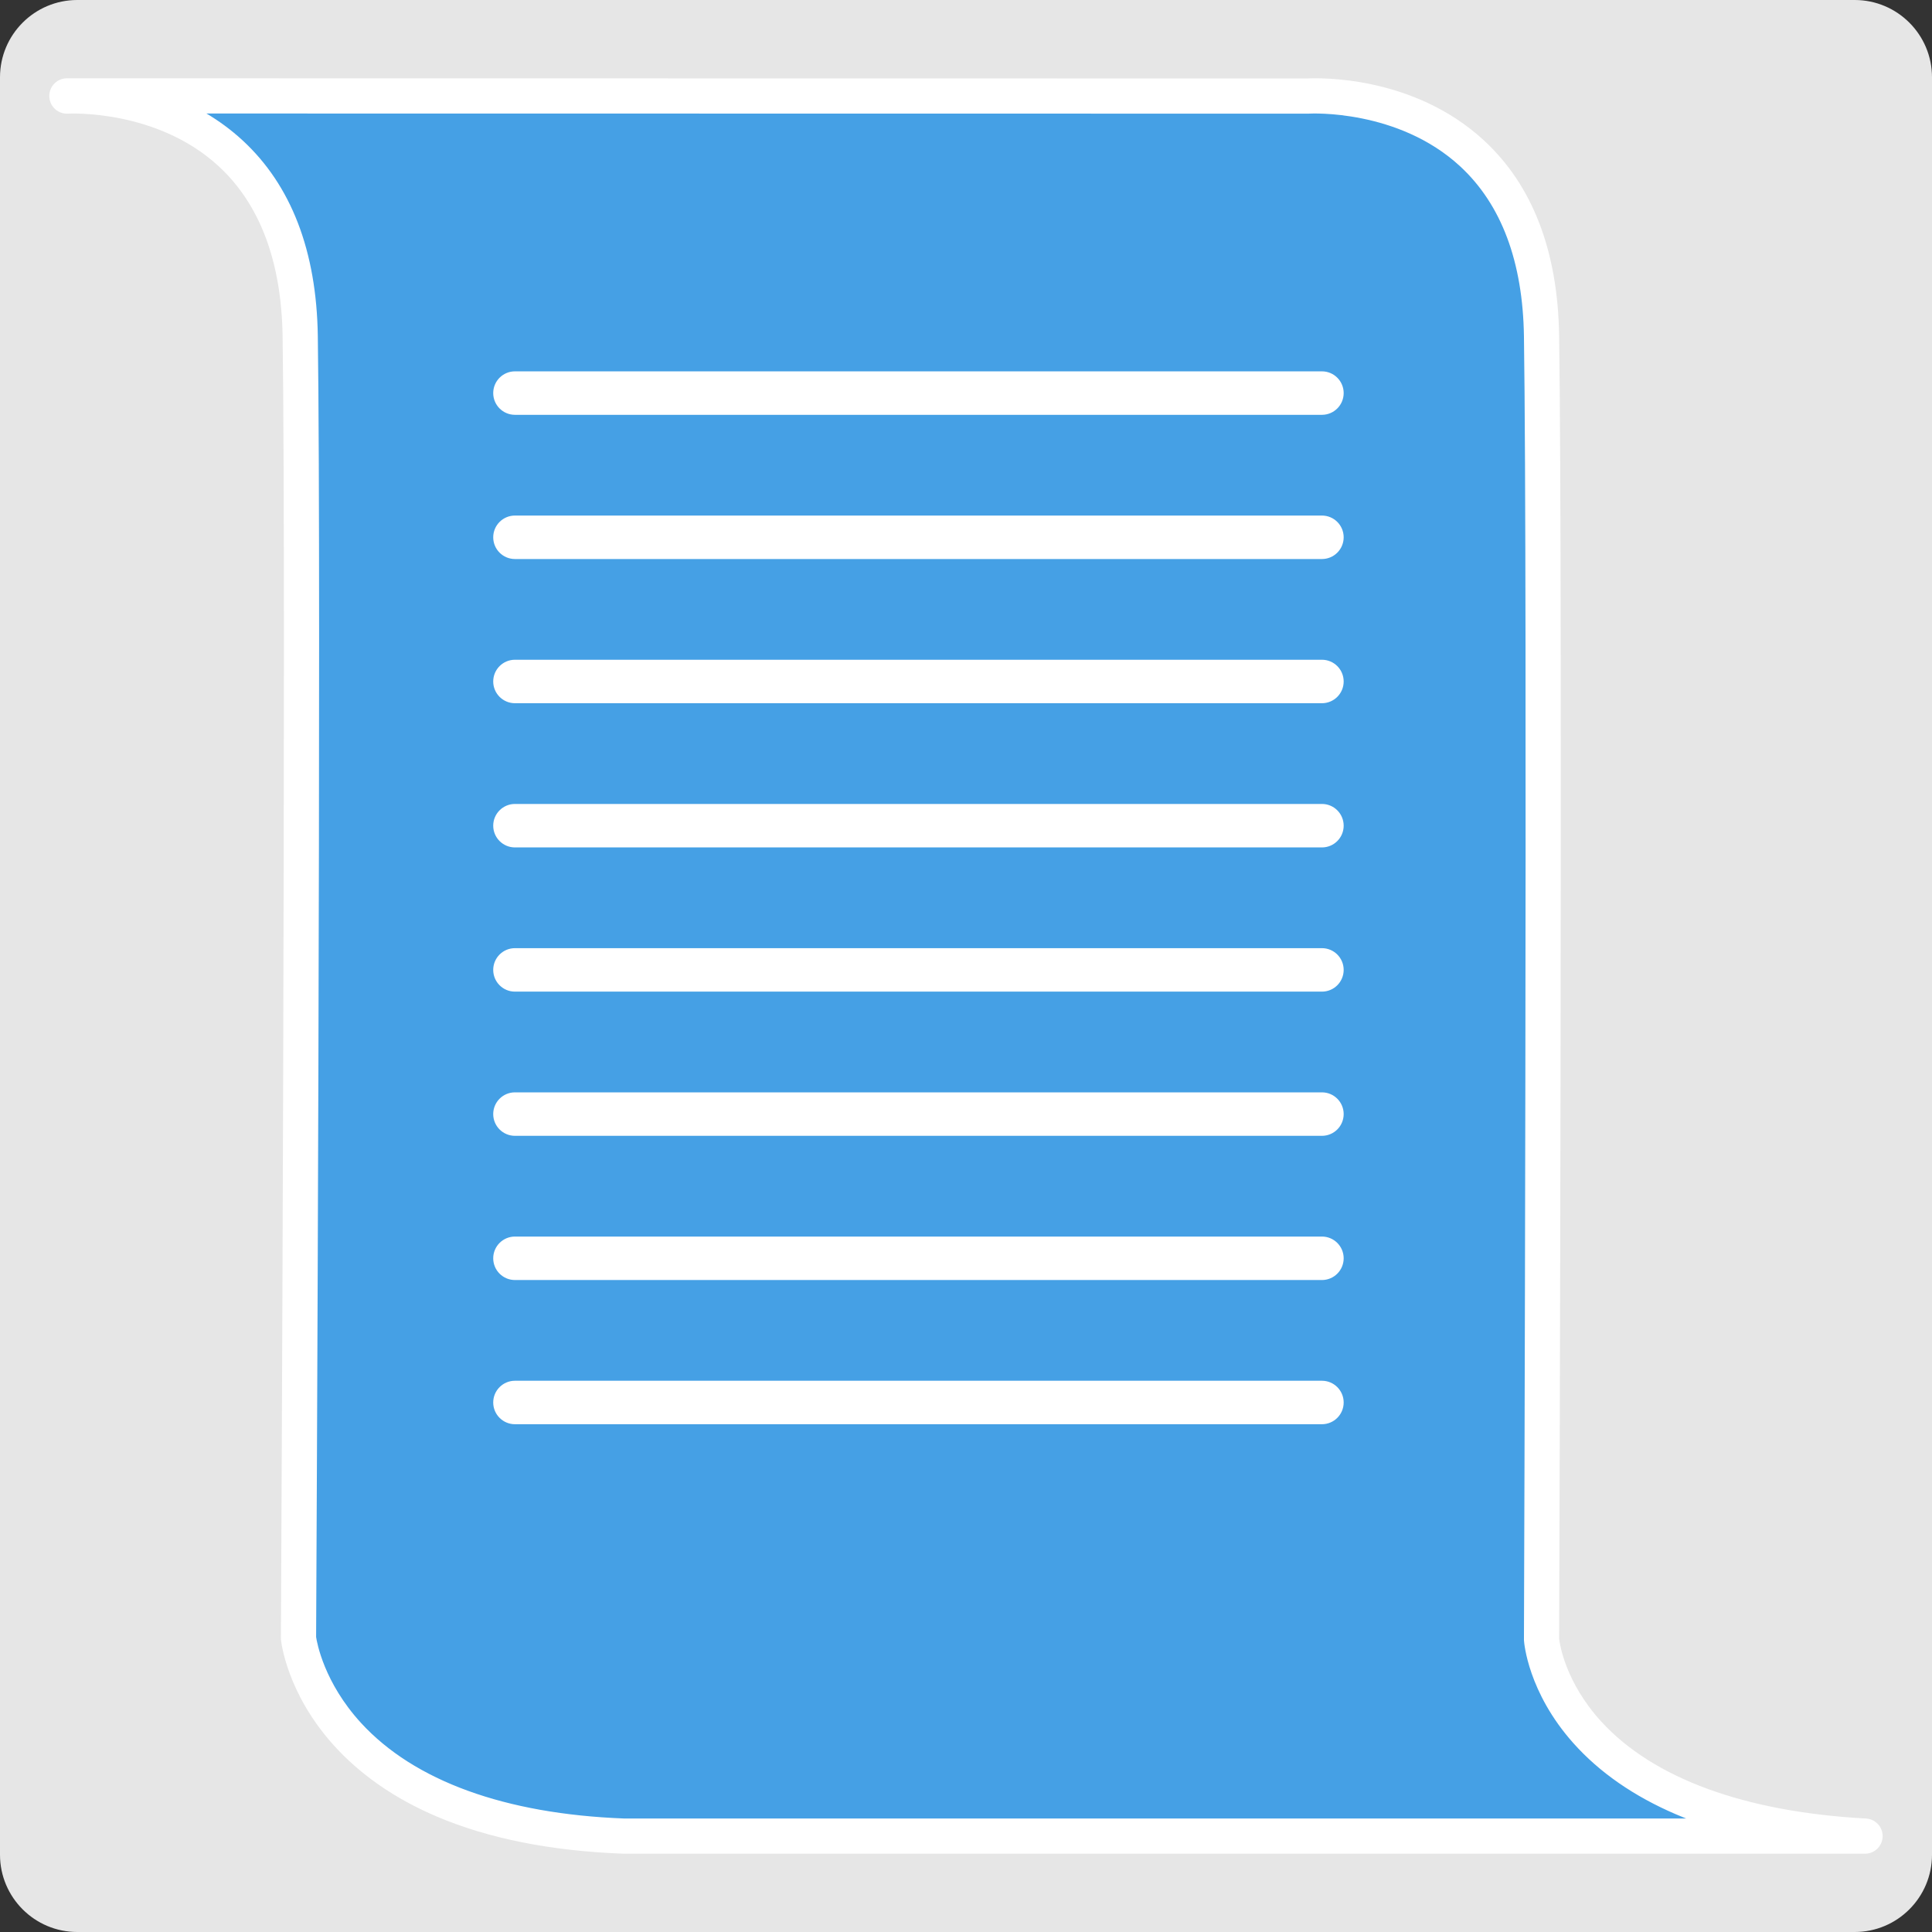 <svg id="Ebene_1" data-name="Ebene 1" xmlns="http://www.w3.org/2000/svg" viewBox="0 0 2000 2000">
    <rect x="0" y="0" width="2000" height="2000" fill="#333333" stroke="none"/>
    <defs>
        <style>
            .cls-1{fill:#fff}
        </style>
    </defs>
    <path id="BackgroundGrey" d="M2000 80c0-44.15-35.84-80-80-80H80C35.85 0 0 35.85 0 80v1840c0 44.15 35.85 80 80 80h1840c44.16 0 80-35.85 80-80V80Z" style="fill:#e6e6e6;fill-rule:evenodd"/>
    <path d="M69.28 99.45s237.61-15.51 241.5 248.53c3.89 264.04-1.76 1347.76-1.76 1347.76s19.47 193.12 336.68 204.98h1285.03c-322.51-17.54-334.92-203.56-334.92-203.56s3.9-1085.14 0-1349.18c-3.9-264.04-241.5-248.53-241.5-248.53L69.27 99.28" style="fill-rule:evenodd;fill:#45a0e5"/>
    <path class="cls-1" d="M1930.73 1918.94H645.69c-.23 0-.45 0-.68-.01-74.59-2.79-139.48-15.73-192.89-38.47-43.56-18.55-79.66-43.62-107.31-74.52-47.92-53.57-53.71-106.15-53.93-108.36-.06-.64-.1-1.28-.09-1.92.06-10.84 5.61-1086.56 1.76-1347.4-1.14-77.25-23.3-136.43-65.86-175.88-64.34-59.63-155.35-54.8-156.27-54.74-9.73.59-18.16-6.56-19.24-16.14-.09-.73-.13-1.47-.13-2.22 0-10.06 8.16-18.22 18.22-18.22h5.02c1.6-.02 3.48-.03 5.61 0l1273.88.17c9.88-.53 108.64-3.95 182.38 64.12 50.36 46.49 76.56 114.57 77.85 202.36 3.81 257.95.13 1312.09 0 1348.63.55 4.91 6.11 44.81 43.66 85.86 53.8 58.81 148.56 93.51 274.02 100.33 9.86.54 17.49 8.82 17.22 18.69-.27 9.87-8.34 17.72-18.21 17.72ZM646.04 1882.5h1099.43c-3.48-1.37-6.92-2.79-10.3-4.24-43.63-18.67-79.44-43.49-106.44-73.78-47.04-52.76-50.96-103.96-51.1-106.11-.03-.43-.04-.85-.04-1.28.04-10.85 3.85-1087.99 0-1348.85-1.14-77.25-23.3-136.43-65.87-175.88-64.34-59.63-155.35-54.8-156.26-54.74-.37.02-.78.04-1.15.04l-1140.6-.15c12.81 7.6 25.46 16.78 37.44 27.84 50.36 46.49 76.55 114.57 77.84 202.36 3.79 257.27-1.54 1305.03-1.75 1346.92.87 5.87 8.2 47.1 46.37 88.82 55.04 60.14 149.24 94.39 272.43 99.06Z"/>
    <path class="cls-1" d="M1368.46 1026.53H533.08c-12.43 0-22.5-10.07-22.5-22.5s10.07-22.5 22.5-22.5h835.38c12.43 0 22.5 10.07 22.5 22.5s-10.07 22.5-22.5 22.5ZM1368.46 877.25H533.08c-12.43 0-22.5-10.07-22.5-22.5s10.07-22.5 22.5-22.5h835.38c12.43 0 22.5 10.07 22.5 22.5s-10.07 22.5-22.5 22.5ZM1368.46 727.97H533.08c-12.43 0-22.5-10.07-22.5-22.5s10.07-22.5 22.5-22.5h835.38c12.43 0 22.5 10.07 22.5 22.5s-10.07 22.5-22.5 22.5ZM1368.46 578.7H533.08c-12.43 0-22.5-10.07-22.5-22.5s10.07-22.5 22.5-22.5h835.38c12.43 0 22.5 10.07 22.5 22.5s-10.07 22.5-22.5 22.5ZM1368.46 429.42H533.08c-12.43 0-22.5-10.07-22.5-22.5s10.07-22.5 22.5-22.5h835.38c12.43 0 22.5 10.07 22.5 22.5s-10.07 22.5-22.5 22.5ZM1368.46 1175.8H533.08c-12.43 0-22.5-10.07-22.5-22.5s10.07-22.5 22.5-22.5h835.38c12.43 0 22.5 10.07 22.5 22.5s-10.07 22.5-22.5 22.5ZM1368.46 1325.08H533.08c-12.43 0-22.5-10.07-22.5-22.5s10.07-22.5 22.5-22.5h835.38c12.43 0 22.5 10.07 22.5 22.5s-10.07 22.5-22.5 22.5ZM1368.46 1474.35H533.08c-12.43 0-22.5-10.07-22.5-22.5s10.07-22.5 22.5-22.5h835.38c12.43 0 22.5 10.07 22.5 22.5s-10.07 22.5-22.5 22.5Z"/>
</svg>
